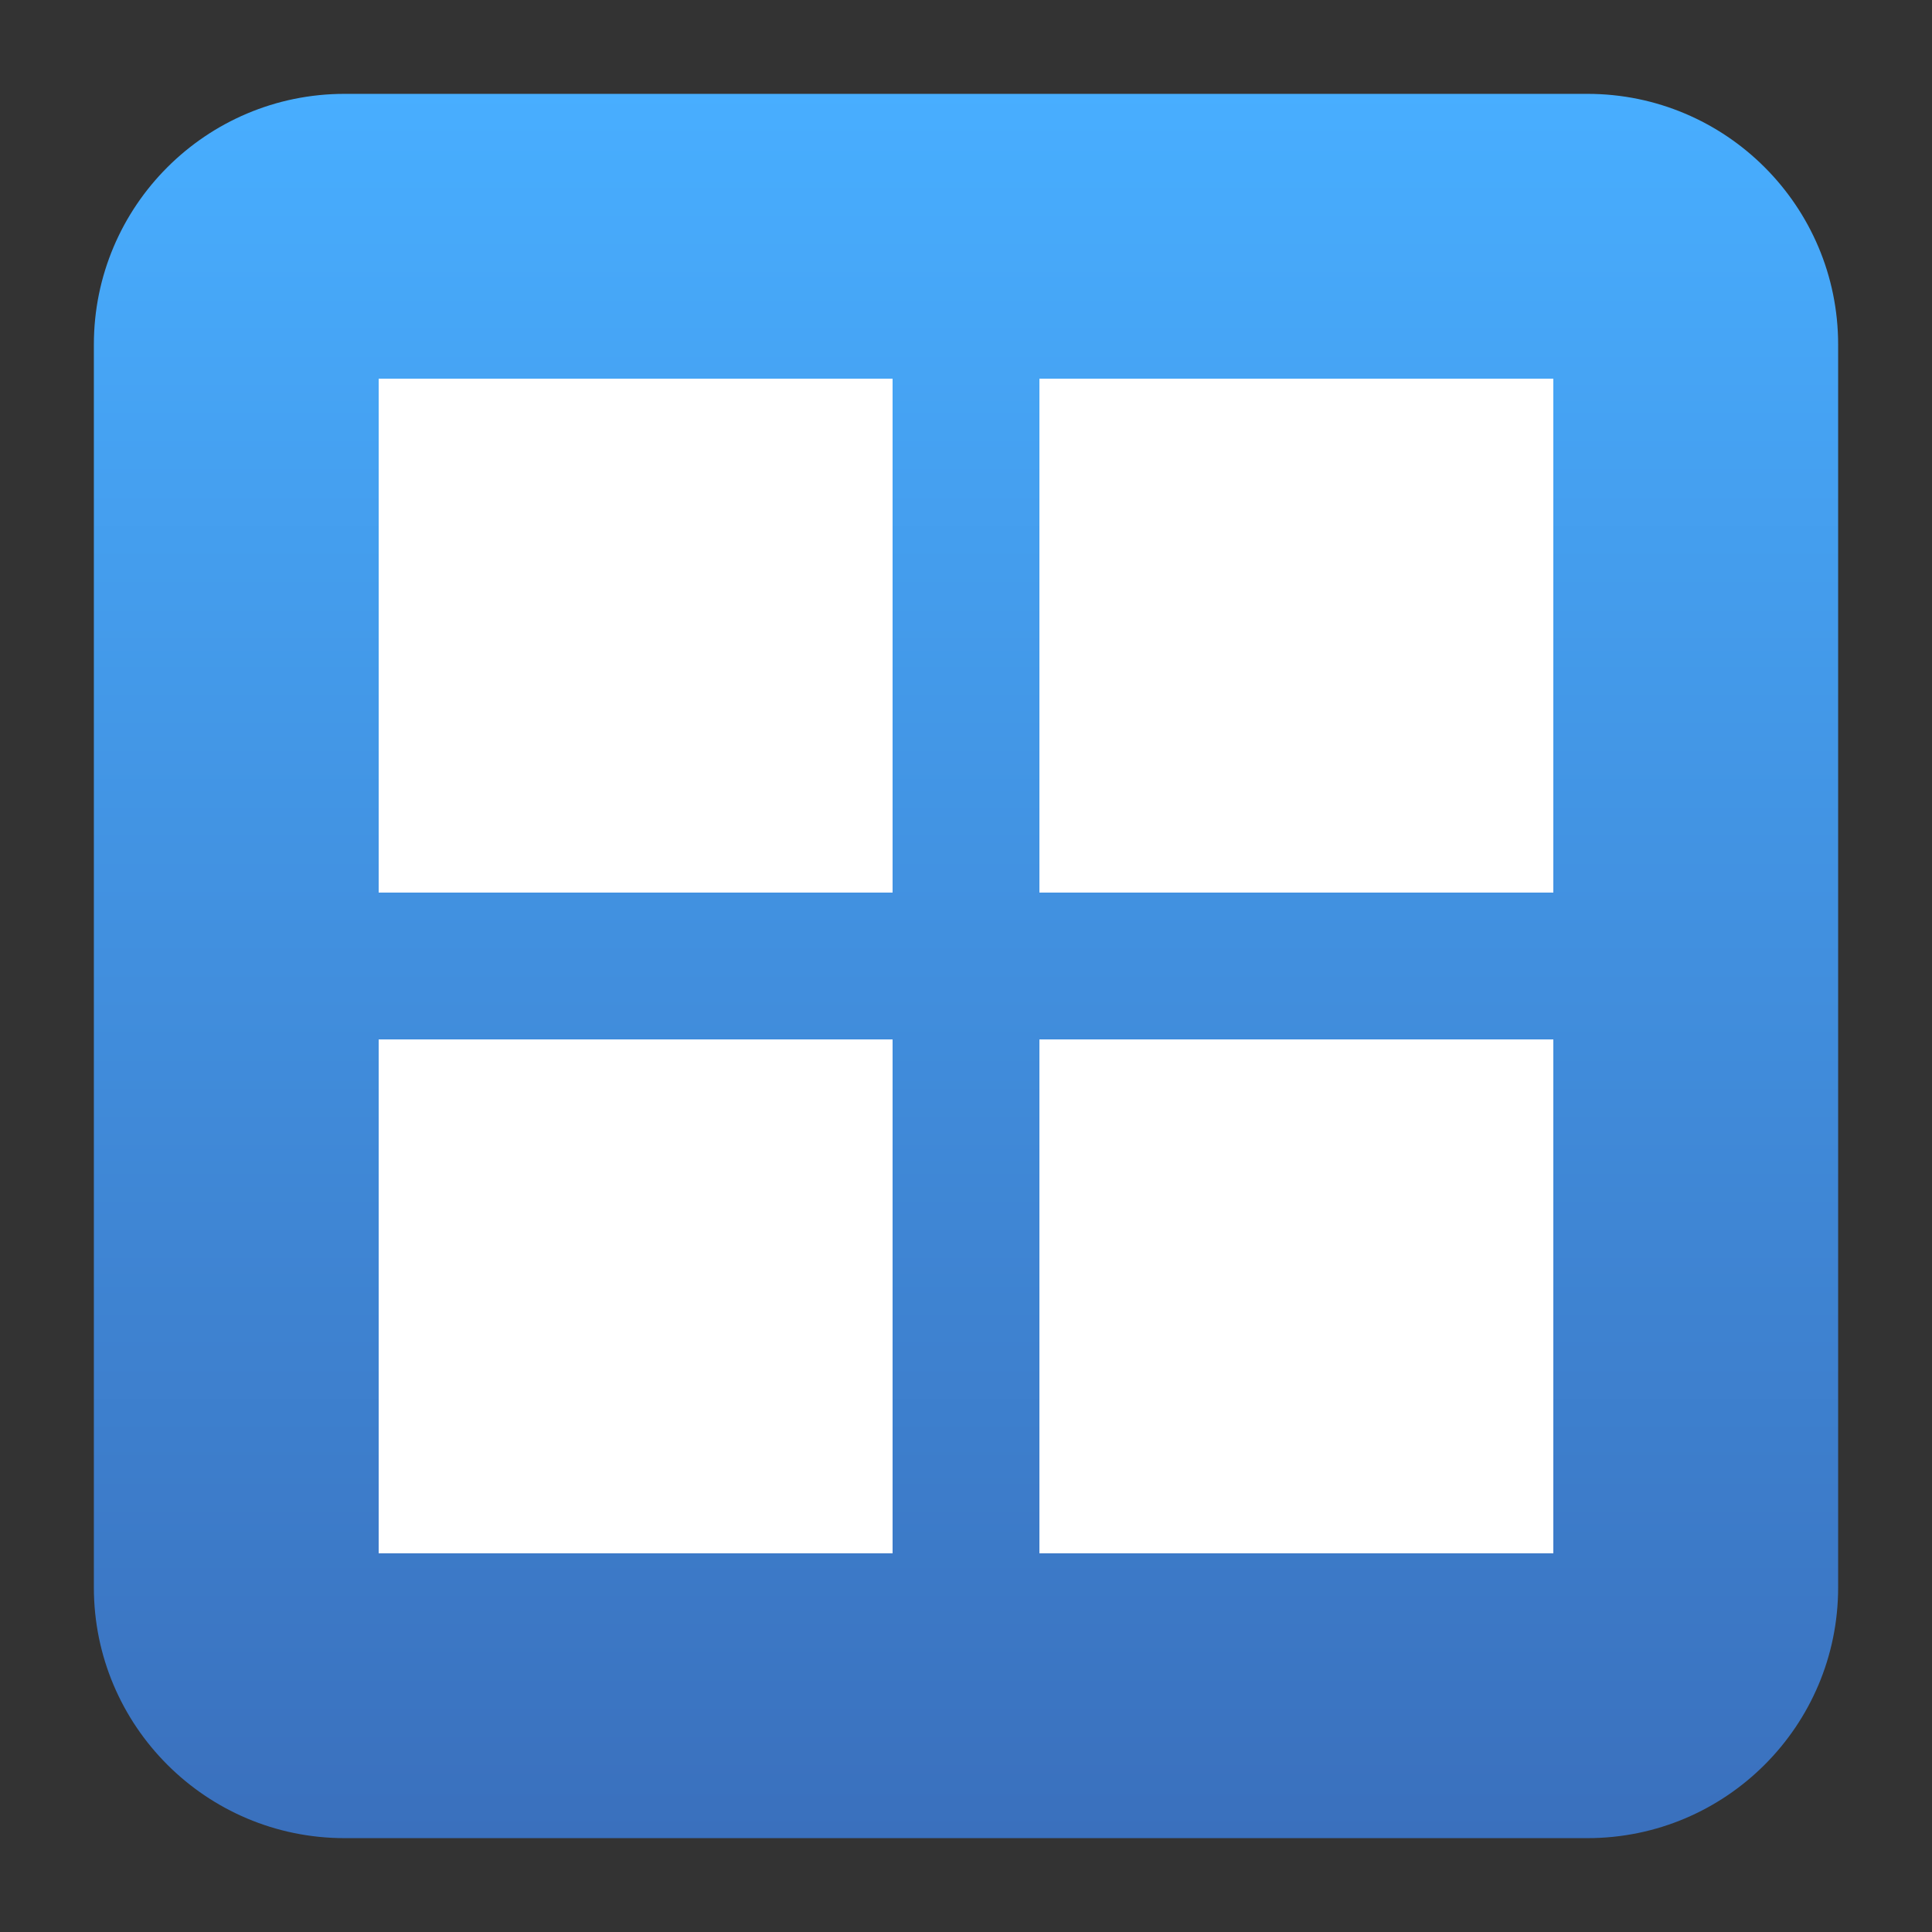 <svg clip-rule="evenodd" fill-rule="evenodd" stroke-linejoin="round" stroke-miterlimit="2" viewBox="0 0 48 48" xmlns="http://www.w3.org/2000/svg">
 <rect x="0" y="0" width="48" height="48" fill="#333333" stroke="none"/>
 <linearGradient id="a" x2="1" gradientTransform="matrix(0 -43.23 43.23 0 24 45.526)" gradientUnits="userSpaceOnUse">
  <stop stop-color="#3a70bd" offset="0"/>
  <stop stop-color="#48aeff" offset="1"/>
 </linearGradient>
 <path d="m39.44 2.332c3.438 0 6.228 2.79 6.228 6.228v30.88c0 3.438-2.79 6.228-6.228 6.228h-30.88c-3.438 0-6.228-2.79-6.228-6.228v-30.88c0-3.438 2.79-6.228 6.228-6.228z" fill="url(#a)"/>
 <g fill="#fff" stroke-width=".912">
  <path d="m9.408 9.408h12.768v12.768h-12.768z"/>
  <path d="m25.824 9.408h12.768v12.768h-12.768z"/>
  <path d="m25.824 25.824h12.768v12.768h-12.768z"/>
  <path d="m9.408 25.824h12.768v12.768h-12.768z"/>
 </g>
</svg>
